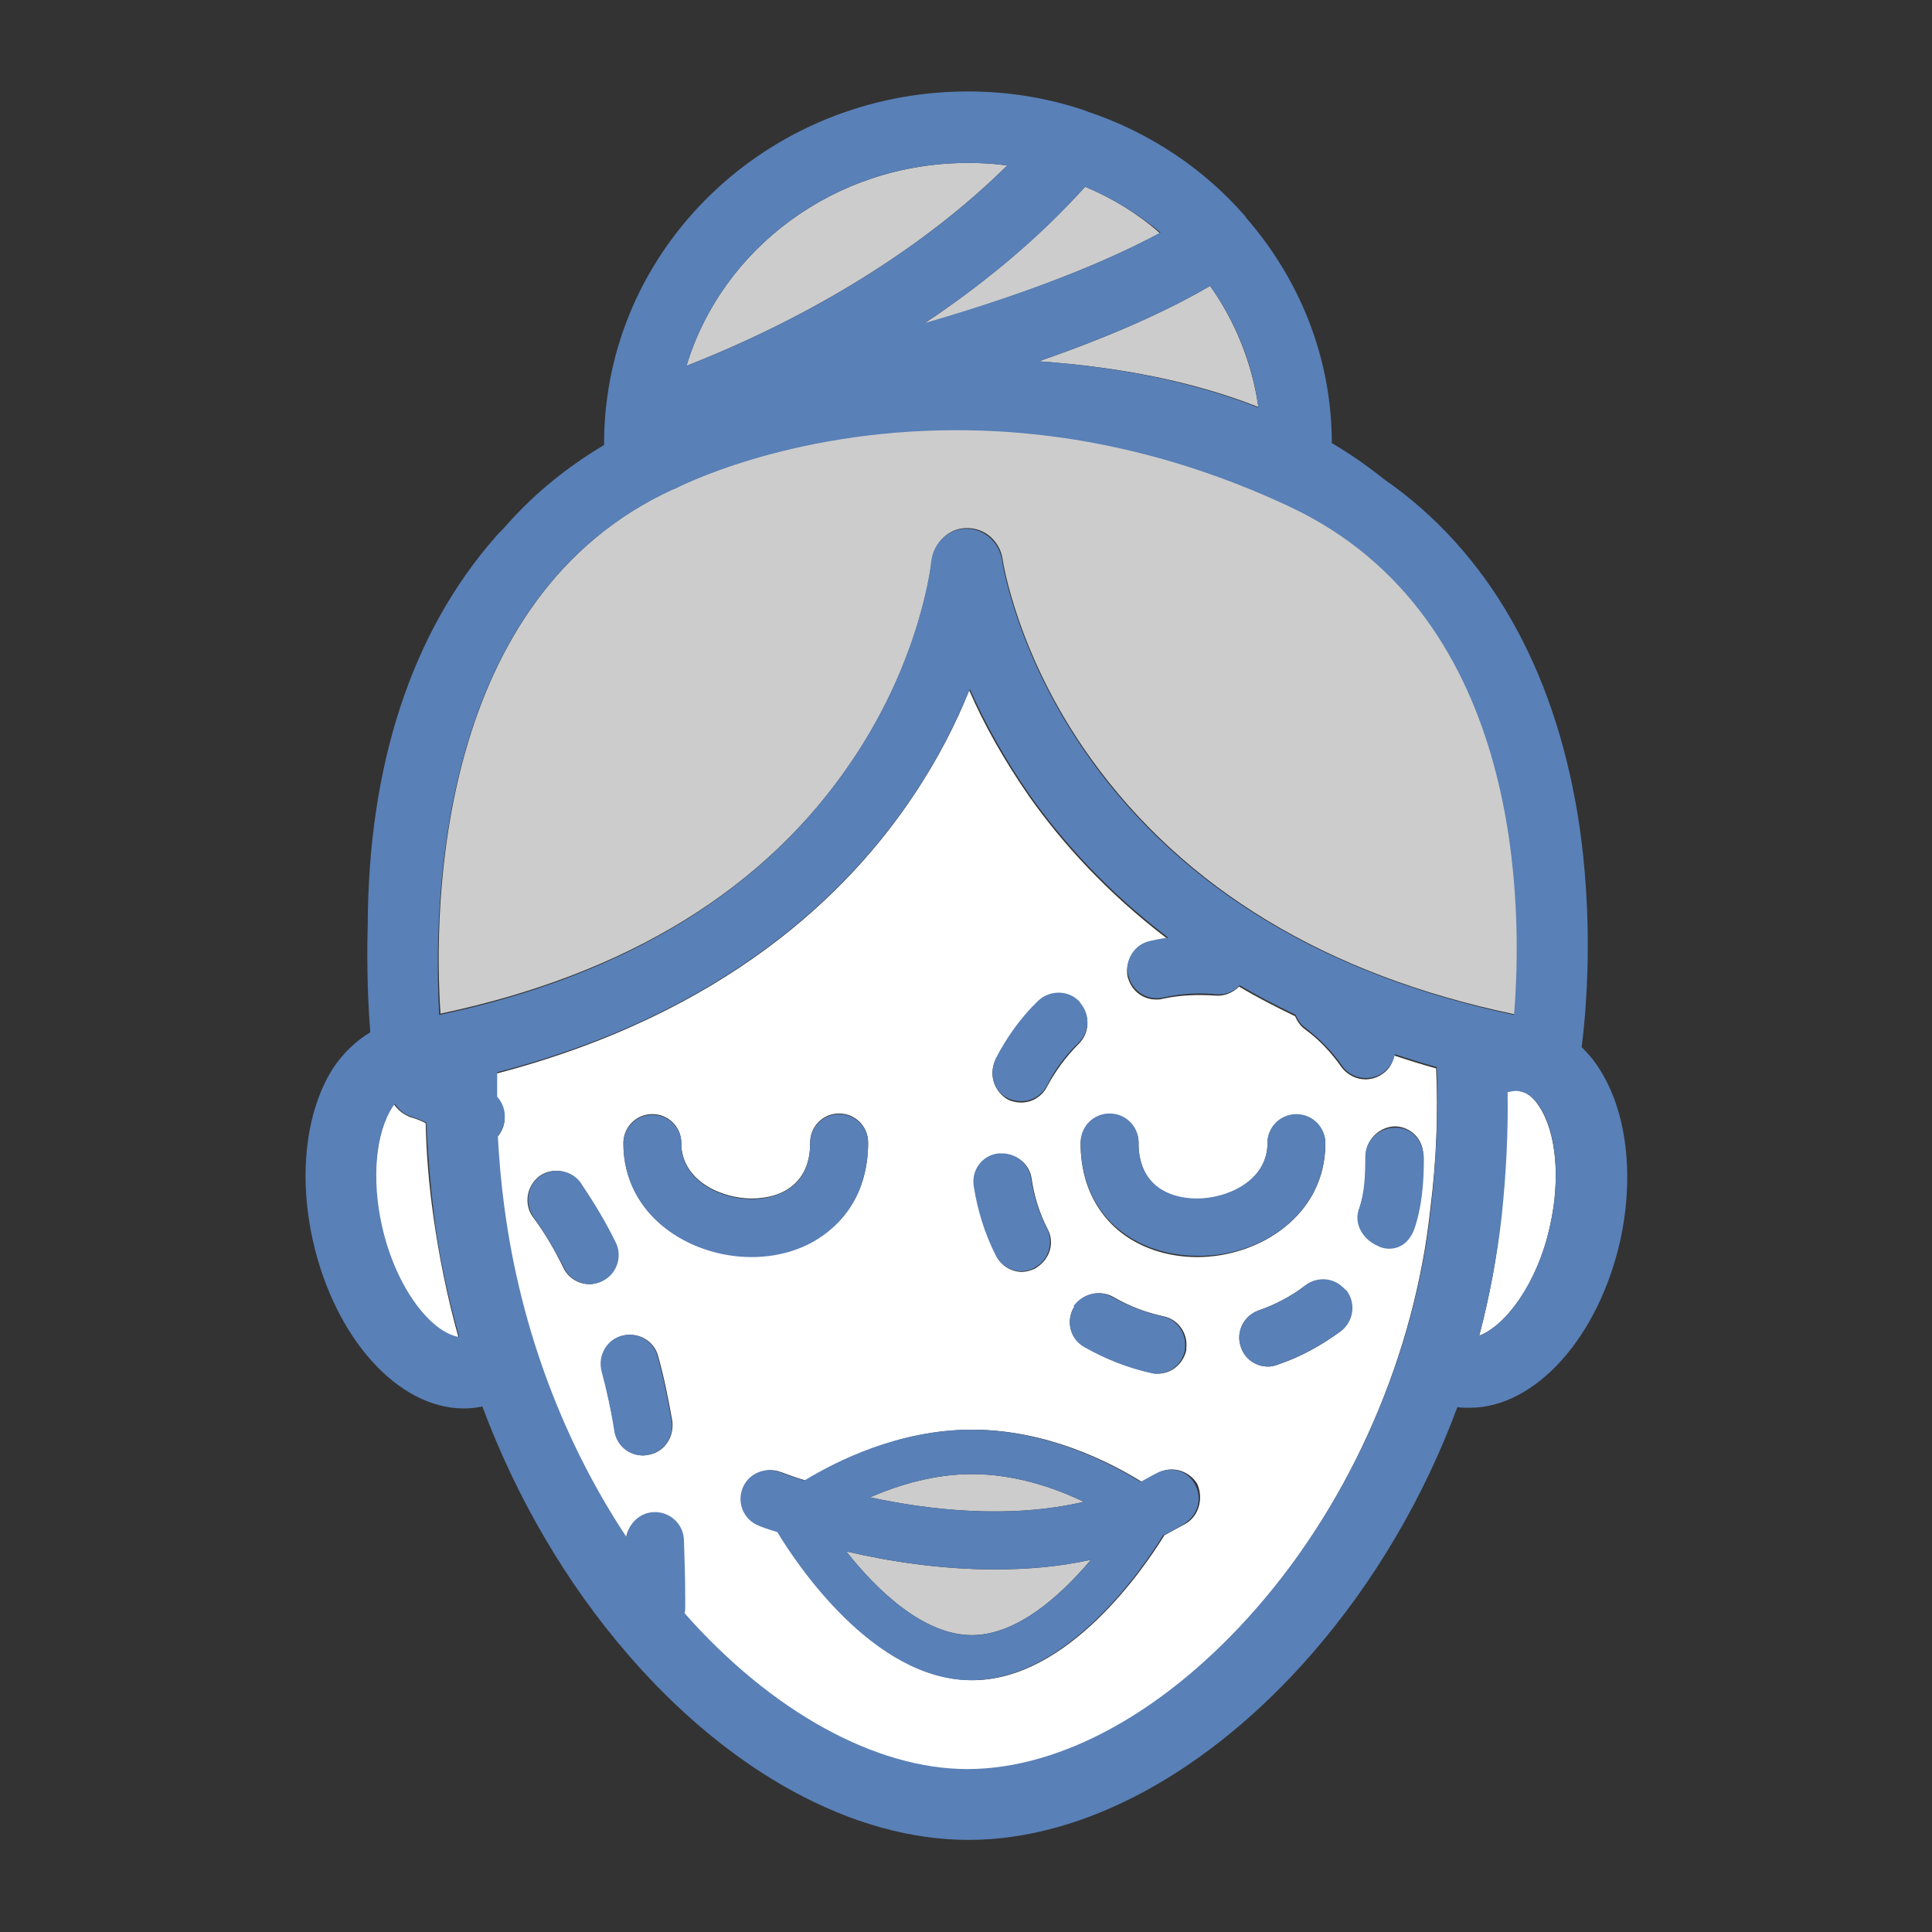 <?xml version="1.0" encoding="utf-8"?>
<!-- Generator: Adobe Illustrator 18.1.1, SVG Export Plug-In . SVG Version: 6.00 Build 0)  -->
<svg version="1.1" id="Layer_1" xmlns="http://www.w3.org/2000/svg" xmlns:xlink="http://www.w3.org/1999/xlink" x="0px" y="0px"
	 viewBox="0 0 300 300" enable-background="new 0 0 300 300" xml:space="preserve">
<rect x="0" y="0" width="300" height="300" fill="#333333" stroke="none"/>
<g>
	<path fill="#CCCCCC" d="M187.9,44.4c-4.6,2.7-13,7-26.6,11.7c12.8,0.9,24.2,3.2,34.1,7.1C194.4,56.3,191.8,49.9,187.9,44.4z"/>
	<path fill="#CCCCCC" d="M150.3,25.3c-20.7,0-38.2,13.3-43.7,31.5c10.8-4.2,32.5-14,49.8-31.1C154.4,25.4,152.4,25.3,150.3,25.3z"/>
	<path fill="#CCCCCC" d="M168.5,29c-7.8,8.6-16.5,15.6-25.1,21.3c19.3-5.6,30.7-10.9,36.7-14.1C176.7,33.2,172.8,30.8,168.5,29z"/>
	<path fill="#FFFFFF" d="M229.7,207.4c4-1.5,9-7.9,11-17.1c1.6-7.2,1-14.4-1.7-18.5c-0.9-1.4-1.9-2.2-3-2.4c-0.2,0-0.4-0.1-0.7-0.1
		c-0.4,0-0.9,0.1-1.3,0.2c0.1,6-0.2,12.4-0.9,19.1C232.5,195,231.3,201.3,229.7,207.4z"/>
	<path fill="#FFFFFF" d="M61.2,171.5c-0.1,0.1-0.2,0.3-0.3,0.4c-2.6,4-3.3,11.3-1.7,18.5c2.2,9.9,7.8,16.7,12,17.3
		c-1.7-6.1-3-12.4-3.9-18.8c-0.7-5-1.1-9.8-1.2-14.5c-1.4-0.7-2.3-0.9-2.3-0.9C62.7,173.1,61.8,172.4,61.2,171.5z"/>
	<path fill="#CCCCCC" d="M150.9,253.9c6.9,0,13.6-5.9,18.5-11.7c-5,1.1-10,1.5-14.9,1.5c-8.6,0-16.7-1.3-23.1-2.8
		C136.3,247.1,143.5,253.9,150.9,253.9z"/>
	<path fill="#CCCCCC" d="M135.1,232.5c9.2,2,21.7,3.4,33.2,0.7c-4.6-2.2-10.7-4.3-17.4-4.3C145,228.9,139.5,230.6,135.1,232.5z"/>
	<path fill="#FFFFFF" d="M223,165.9c-2.2-0.6-4.4-1.3-6.5-2c-0.2,1.1-0.8,2.2-1.9,2.9c-0.1,0.1-0.2,0.1-0.3,0.2
		c-0.7,0.4-1.5,0.6-2.3,0.6c-1.4,0-2.8-0.7-3.7-1.9c-1.6-2.3-3.5-4.3-5.7-5.9c-0.7-0.5-1.2-1.3-1.5-2c-3.1-1.5-6-3-8.7-4.6
		c-0.9,0.9-2.2,1.5-3.6,1.4c-2.8-0.2-5.6-0.1-8.3,0.5c-0.3,0.1-0.6,0.1-1,0.1c-2,0-3.7-1.3-4.3-3.2c0-0.1-0.1-0.2-0.1-0.3
		c-0.5-2.4,1-4.8,3.4-5.4c0.9-0.2,1.9-0.4,2.8-0.5c-9.6-7.3-16.5-15.1-21.4-22c-4.1-5.9-7.2-11.5-9.4-16.6c-2,5-4.8,10.6-8.7,16.4
		c-10,15-29.1,33.8-64.7,43.1c0,1.3-0.1,2.5,0,3.8c1.5,1.5,1.7,3.9,0.4,5.7c-0.1,0.1-0.2,0.2-0.3,0.4c0.2,3.5,0.5,7.1,1,10.9
		c2.6,19.8,9.7,37.4,19,51.4c0.3-2.1,2-3.8,4.2-3.9c2.5-0.1,4.6,1.8,4.7,4.3c0.1,2.9,0.2,5.9,0.2,9l0,1.3c0,0.4-0.1,0.7-0.1,1.1
		c13.5,15.3,29.7,24.2,43.9,24.2c14.8,0,31.2-9.2,45.1-25.2c14.7-16.9,24.5-39.5,26.9-62C223.1,179.8,223.3,172.6,223,165.9z
		 M176.8,177.5c0,0.2,0,0.3,0,0.5c0.1,2.6,1,4.7,2.6,6.1c1.6,1.3,3.9,2.1,6.5,2.1c4.4,0,10.5-2.5,10.9-8.1c0-0.2,0-0.3,0-0.5
		c0-2.5,2-4.5,4.5-4.5s4.5,2,4.5,4.5c0,11-10.1,17.6-19.9,17.6c-4.7,0-9.1-1.5-12.3-4.2c-2.6-2.2-5.8-6.4-5.8-13.4
		c0-2.5,2-4.5,4.5-4.5S176.8,175,176.8,177.5z M166.7,203.1c0.1-0.1,0.1-0.2,0.2-0.3c1.3-1.9,3.9-2.6,6-1.4c2.4,1.4,5,2.4,7.8,3
		c2.3,0.5,3.8,2.7,3.5,5c0,0.1,0,0.2,0,0.3c-0.5,2.1-2.3,3.6-4.4,3.6c-0.3,0-0.6,0-0.9-0.1c-3.6-0.8-7.1-2.1-10.3-4
		C166.2,208,165.5,205.2,166.7,203.1z M154.6,164.6c1.7-3.3,3.9-6.3,6.6-9c1.8-1.7,4.6-1.7,6.4,0.1c0.1,0.1,0.1,0.2,0.2,0.3
		c1.5,1.8,1.4,4.4-0.3,6.1c-2,2-3.6,4.2-4.9,6.6c-0.8,1.6-2.4,2.5-4,2.5c-0.6,0-1.2-0.1-1.7-0.3c-0.1,0-0.2-0.1-0.3-0.1
		C154.3,169.5,153.5,166.8,154.6,164.6z M155.1,179.2c0.1,0,0.2,0,0.4,0c2.3-0.1,4.4,1.5,4.7,3.9c0.4,2.7,1.2,5.3,2.5,7.8
		c1.1,2.1,0.3,4.6-1.7,5.9c-0.1,0.1-0.2,0.1-0.3,0.2c-0.7,0.3-1.4,0.5-2,0.5c-1.6,0-3.2-0.9-4-2.5c-1.7-3.4-2.8-7-3.4-10.7
		C150.9,181.8,152.7,179.5,155.1,179.2z M87.5,196.9c-1.4-2.9-3-5.6-4.8-8c-1.4-2-0.9-4.8,1.1-6.3c2-1.4,4.8-0.9,6.3,1.1
		c2,2.8,3.8,5.9,5.4,9.2c1.1,2.2,0.2,4.9-2,6c-0.6,0.3-1.3,0.5-2,0.5C89.9,199.4,88.3,198.5,87.5,196.9z M100.7,225.9
		c-0.3,0-0.5,0.1-0.8,0.1c-2.2,0-4.1-1.5-4.4-3.7c-0.6-3.2-1.2-6.4-2-9.4c-0.6-2.4,0.8-4.9,3.2-5.5c2.4-0.6,4.9,0.8,5.5,3.2
		c0.9,3.2,1.6,6.7,2.2,10.1C104.7,223.2,103.1,225.5,100.7,225.9z M96.8,177.5c0-2.5,2-4.5,4.5-4.5s4.5,2,4.5,4.5c0,0.2,0,0.3,0,0.5
		c0.4,5.6,6.5,8.1,10.9,8.1c2.6,0,4.9-0.7,6.5-2.1c1.6-1.4,2.5-3.4,2.6-6.1c0-0.2,0-0.3,0-0.5c0-2.5,2-4.5,4.5-4.5s4.5,2,4.5,4.5
		c0,7-3.1,11.2-5.8,13.4c-3.2,2.7-7.6,4.2-12.3,4.2C106.9,195.2,96.8,188.6,96.8,177.5z M184.1,236.6c-1.1,0.6-2.2,1.2-3.3,1.8
		c-3.2,5.2-15,22.5-29.8,22.5c-15.3,0-27.4-18.4-30.1-23c-1.6-0.5-2.6-0.9-2.9-1c-2.3-0.9-3.4-3.5-2.5-5.8c0.9-2.3,3.5-3.4,5.8-2.5
		c0.1,0,1.5,0.6,3.8,1.3c5.1-3.1,14.7-7.9,25.9-7.9c11.5,0,21.3,5,26.3,8.1c0.8-0.4,1.6-0.8,2.4-1.3c2.1-1.3,4.9-0.5,6.2,1.6
		C186.9,232.6,186.2,235.4,184.1,236.6z M208.2,206.7c-3,2.2-6.2,4-9.8,5.2c-0.5,0.2-1,0.3-1.5,0.3c-1.9,0-3.6-1.2-4.2-3
		c0-0.1,0-0.2-0.1-0.3c-0.6-2.3,0.6-4.6,2.8-5.4c2.6-0.9,5.1-2.2,7.3-3.9c1.9-1.4,4.5-1.1,6.1,0.6c0.1,0.1,0.2,0.2,0.2,0.2
		C210.5,202.4,210.1,205.2,208.2,206.7z M221,179.7c0,3.8-0.2,7.5-1.5,11c-0.6,1.9-2.1,3-3.9,3c-0.5,0-1-0.1-1.4-0.3
		c-0.1,0-0.2-0.1-0.3-0.2c-2.1-0.9-3.6-3.4-2.8-5.6c0.9-2.6,1-5.3,1-8.1v-0.1c0-2.5,2.2-4.5,4.6-4.5c0,0,0,0,0,0
		c2.4,0.1,4.3,2,4.3,4.5V179.7z"/>
	<path fill="#CCCCCC" d="M132.4,118c10.8-16,12.2-30.7,12.3-30.9c0.3-2.8,2.6-5.1,5.4-5.1c0,0,0.1,0,0.1,0c2.8,0,5.1,2.1,5.5,4.9
		c0,0.1,2.2,14.9,13.7,30.9c14.5,20.2,36.6,33.6,65.8,39.7c1.4-16,1.8-61.7-34.8-78.9c-16.8-7.9-34.2-11.9-51.8-11.9
		c-26.3,0-43.5,9-43.7,9.1c-0.1,0.1-0.2,0.1-0.3,0.1c-36.9,16.9-37.3,64.9-36.2,81.5C97.3,151.3,118.9,138.1,132.4,118z"/>
	<g>
		<path fill="#5980B7" d="M248.3,165.9c-0.8-1.3-1.7-2.3-2.7-3.3c0.7-5.5,2-19.8-0.6-36c-3.8-23.2-14.1-41.1-30.1-52.2
			c-2.5-2-5.2-3.9-8.1-5.6c0-13.4-5.1-25.6-13.4-35.1c0,0,0-0.1,0-0.1c-0.1-0.1-0.1-0.1-0.2-0.2c-6.4-7.3-14.8-12.9-24.4-16.1
			c-0.2-0.1-0.3-0.1-0.5-0.2c-5.7-1.9-11.7-2.9-18-2.9c-31.2,0-56.5,24.5-56.5,54.7c0,0.1,0,0.1,0,0.2c-5.7,3.4-10.8,7.5-15.2,12.5
			c-0.5,0.6-1.1,1.1-1.6,1.7c-13.1,14.9-19.8,35.5-19.9,60.3c-0.2,7,0.1,12.9,0.4,16.7c-2.2,1.3-4.2,3.2-5.8,5.6
			c-4.2,6.6-5.4,16.6-3.1,26.8c3.4,15.1,13.2,26,23.4,26c0,0,0,0,0,0c1,0,2-0.1,2.9-0.3c5.3,14.2,13,27.4,22.6,38.5
			c15.8,18.3,35,28.8,52.9,28.8c18,0,37.4-10.6,53.4-29c9.7-11.2,17.3-24.2,22.5-38.2c0.6,0.1,1.3,0.1,1.9,0.1
			c10.2,0,20-10.9,23.4-26C253.8,182.5,252.6,172.5,248.3,165.9z M161.3,56.1c13.6-4.7,22-9,26.6-11.7c3.9,5.5,6.6,11.9,7.5,18.9
			C185.5,59.4,174.1,57,161.3,56.1z M168.5,29c4.3,1.8,8.2,4.2,11.7,7.1c-6,3.3-17.4,8.5-36.7,14.1C152,44.6,160.8,37.6,168.5,29z
			 M150.3,25.3c2.1,0,4.1,0.1,6.1,0.4c-17.3,17.1-39,26.9-49.8,31.1C112.1,38.6,129.6,25.3,150.3,25.3z M104.5,76
			c0.1,0,0.2-0.1,0.3-0.1c0.2-0.1,17.4-9.1,43.7-9.1c17.5,0,35,4,51.8,11.9c36.6,17.2,36.1,62.9,34.8,78.9
			c-29.2-6.2-51.3-19.5-65.8-39.7c-11.5-16.1-13.7-30.8-13.7-30.9c-0.4-2.7-2.7-4.9-5.5-4.9c0,0-0.1,0-0.1,0c-2.8,0-5.1,2.3-5.4,5.1
			c0,0.1-1.5,14.9-12.3,30.9c-13.5,20.1-35.1,33.4-64.1,39.5C67.3,140.8,67.6,92.9,104.5,76z M59.3,190.3c-1.6-7.2-1-14.4,1.7-18.5
			c0.1-0.1,0.2-0.3,0.3-0.4c0.6,0.9,1.5,1.7,2.6,2c0,0,0.9,0.3,2.3,0.9c0.2,4.7,0.6,9.5,1.2,14.5c0.8,6.4,2.2,12.7,3.9,18.8
			C67.1,207,61.5,200.2,59.3,190.3z M222.2,187.5c-2.4,22.5-12.2,45.1-26.9,62c-13.9,16-30.3,25.2-45.1,25.2
			c-14.2,0-30.4-8.9-43.9-24.2c0.1-0.3,0.1-0.7,0.1-1.1l0-1.3c0-3-0.1-6.1-0.2-9c-0.1-2.5-2.2-4.4-4.7-4.3c-2.2,0.1-3.9,1.8-4.2,3.9
			c-9.3-14-16.4-31.6-19-51.4c-0.5-3.7-0.8-7.3-1-10.9c0.1-0.1,0.2-0.2,0.3-0.4c1.2-1.8,1-4.2-0.4-5.7c0-1.3,0-2.6,0-3.8
			c35.6-9.2,54.7-28.1,64.7-43.1c3.9-5.8,6.6-11.4,8.7-16.4c2.2,5,5.3,10.7,9.4,16.6c4.9,6.9,11.8,14.7,21.4,22
			c-0.9,0.1-1.9,0.3-2.8,0.5c-2.4,0.5-4,2.9-3.4,5.4c0,0.1,0.1,0.2,0.1,0.3c0.6,1.9,2.3,3.2,4.3,3.2c0.3,0,0.6,0,1-0.1
			c2.7-0.6,5.5-0.8,8.3-0.5c1.4,0.1,2.7-0.4,3.6-1.4c2.7,1.6,5.6,3.1,8.7,4.6c0.3,0.8,0.8,1.5,1.5,2c2.2,1.7,4.2,3.7,5.7,5.9
			c0.9,1.3,2.3,1.9,3.7,1.9c0.8,0,1.6-0.2,2.3-0.6c0.1-0.1,0.2-0.1,0.3-0.2c1-0.7,1.7-1.8,1.9-2.9c2.1,0.7,4.3,1.4,6.5,2
			C223.3,172.6,223.1,179.8,222.2,187.5z M240.7,190.3c-2,9.1-7,15.6-11,17.1c1.6-6.1,2.8-12.4,3.5-18.7c0.7-6.7,1-13.1,0.9-19.1
			c0.4-0.1,0.9-0.2,1.3-0.2c0.2,0,0.5,0,0.7,0.1c1.1,0.2,2.1,1,3,2.4C241.7,175.9,242.3,183.1,240.7,190.3z"/>
		<path fill="#5980B7" d="M156.6,170.6c0.1,0.1,0.2,0.1,0.3,0.1c0.6,0.2,1.1,0.3,1.7,0.3c1.6,0,3.2-0.9,4-2.5
			c1.2-2.4,2.9-4.7,4.9-6.6c1.7-1.7,1.8-4.3,0.3-6.1c-0.1-0.1-0.1-0.2-0.2-0.3c-1.7-1.8-4.6-1.8-6.4-0.1c-2.7,2.6-4.9,5.7-6.6,9
			C153.5,166.8,154.3,169.5,156.6,170.6z"/>
		<path fill="#5980B7" d="M154.6,194.9c0.8,1.6,2.4,2.5,4,2.5c0.7,0,1.4-0.2,2-0.5c0.1-0.1,0.2-0.1,0.3-0.2c2-1.2,2.7-3.8,1.7-5.9
			c-1.3-2.5-2.1-5.1-2.5-7.8c-0.3-2.3-2.4-4-4.7-3.9c-0.1,0-0.2,0-0.4,0c-2.5,0.3-4.2,2.6-3.8,5.1
			C151.8,188,152.9,191.5,154.6,194.9z"/>
		<path fill="#5980B7" d="M166.7,203.1c-1.2,2.2-0.5,4.9,1.7,6.1c3.2,1.8,6.7,3.2,10.3,4c0.3,0.1,0.6,0.1,0.9,0.1
			c2.1,0,3.9-1.4,4.4-3.6c0-0.1,0-0.2,0-0.3c0.3-2.3-1.2-4.5-3.5-5c-2.7-0.6-5.3-1.6-7.8-3c-2.1-1.2-4.6-0.5-6,1.4
			C166.8,202.9,166.8,203,166.7,203.1z"/>
		<path fill="#5980B7" d="M208.8,200.2c-1.5-1.8-4.2-2.1-6.1-0.6c-2.2,1.7-4.7,3-7.3,3.9c-2.2,0.8-3.5,3.2-2.8,5.4
			c0,0.1,0,0.2,0.1,0.3c0.6,1.9,2.4,3,4.2,3c0.5,0,1-0.1,1.5-0.3c3.5-1.2,6.8-3,9.8-5.2c2-1.5,2.4-4.3,0.9-6.3
			C209,200.3,208.9,200.3,208.8,200.2z"/>
		<path fill="#5980B7" d="M216.8,175.1c0,0-0.2,0-0.2,0c-2.5,0-4.6,2-4.6,4.5v0.1c0,2.8-0.1,5.5-1,8.1c-0.8,2.2,0.6,4.6,2.8,5.6
			c0.1,0,0.2,0.1,0.4,0.2c0.5,0.2,1,0.3,1.5,0.3c1.9,0,3.2-1.2,3.9-3c1.2-3.5,1.5-7.3,1.5-11v-0.1
			C221,177.1,219.2,175.1,216.8,175.1z"/>
		<path fill="#5980B7" d="M129,190.9c2.6-2.2,5.8-6.4,5.8-13.4c0-2.5-2-4.5-4.5-4.5s-4.5,2-4.5,4.5c0,0.2,0,0.3,0,0.5
			c-0.1,2.6-1,4.7-2.6,6.1c-1.6,1.3-3.9,2.1-6.5,2.1c-4.4,0-10.5-2.5-10.9-8.1c0-0.2,0-0.3,0-0.5c0-2.5-2-4.5-4.5-4.5
			s-4.5,2-4.5,4.5c0,11,10.1,17.6,19.9,17.6C121.4,195.2,125.8,193.7,129,190.9z"/>
		<path fill="#5980B7" d="M205.8,177.5c0-2.5-2-4.5-4.5-4.5s-4.5,2-4.5,4.5c0,0.2,0,0.3,0,0.5c-0.4,5.6-6.5,8.1-10.9,8.1
			c-2.6,0-4.9-0.7-6.5-2.1c-1.6-1.4-2.5-3.4-2.6-6.1c0-0.2,0-0.3,0-0.5c0-2.5-2-4.5-4.5-4.5s-4.5,2-4.5,4.5c0,7,3.1,11.2,5.8,13.4
			c3.2,2.7,7.6,4.2,12.3,4.2C195.7,195.2,205.8,188.6,205.8,177.5z"/>
		<path fill="#5980B7" d="M179.5,228.8c-0.8,0.4-1.6,0.9-2.4,1.3c-5-3.1-14.8-8.1-26.3-8.1c-11.2,0-20.8,4.8-25.9,7.9
			c-2.3-0.7-3.7-1.3-3.8-1.3c-2.3-0.9-4.9,0.2-5.8,2.5c-0.9,2.3,0.2,4.9,2.5,5.8c0.2,0.1,1.2,0.5,2.9,1c2.7,4.5,14.8,23,30.1,23
			c14.9,0,26.7-17.4,29.8-22.5c1.1-0.5,2.2-1.1,3.3-1.8c2.1-1.3,2.9-4,1.6-6.2C184.4,228.3,181.7,227.6,179.5,228.8z M150.9,228.9
			c6.7,0,12.8,2.1,17.4,4.3c-11.5,2.7-24,1.3-33.2-0.7C139.5,230.6,145,228.9,150.9,228.9z M150.9,253.9c-7.4,0-14.6-6.8-19.5-13
			c6.4,1.5,14.5,2.8,23.1,2.8c4.9,0,10-0.4,14.9-1.5C164.5,248,157.8,253.9,150.9,253.9z"/>
		<path fill="#5980B7" d="M102.1,210.6c-0.6-2.4-3.1-3.8-5.5-3.2c-2.4,0.6-3.8,3.1-3.2,5.5c0.8,3,1.5,6.1,2,9.4
			c0.4,2.2,2.3,3.7,4.4,3.7c0.3,0,0.5,0,0.8-0.1c2.4-0.4,4.1-2.7,3.7-5.2C103.7,217.3,103,213.8,102.1,210.6z"/>
		<path fill="#5980B7" d="M95.6,192.9c-1.6-3.3-3.5-6.3-5.4-9.2c-1.4-2-4.2-2.5-6.3-1.1c-2,1.4-2.5,4.2-1.1,6.3
			c1.7,2.4,3.3,5.1,4.8,8c0.8,1.6,2.4,2.5,4,2.5c0.7,0,1.4-0.2,2-0.5C95.8,197.8,96.7,195.1,95.6,192.9z"/>
	</g>
</g>
</svg>
